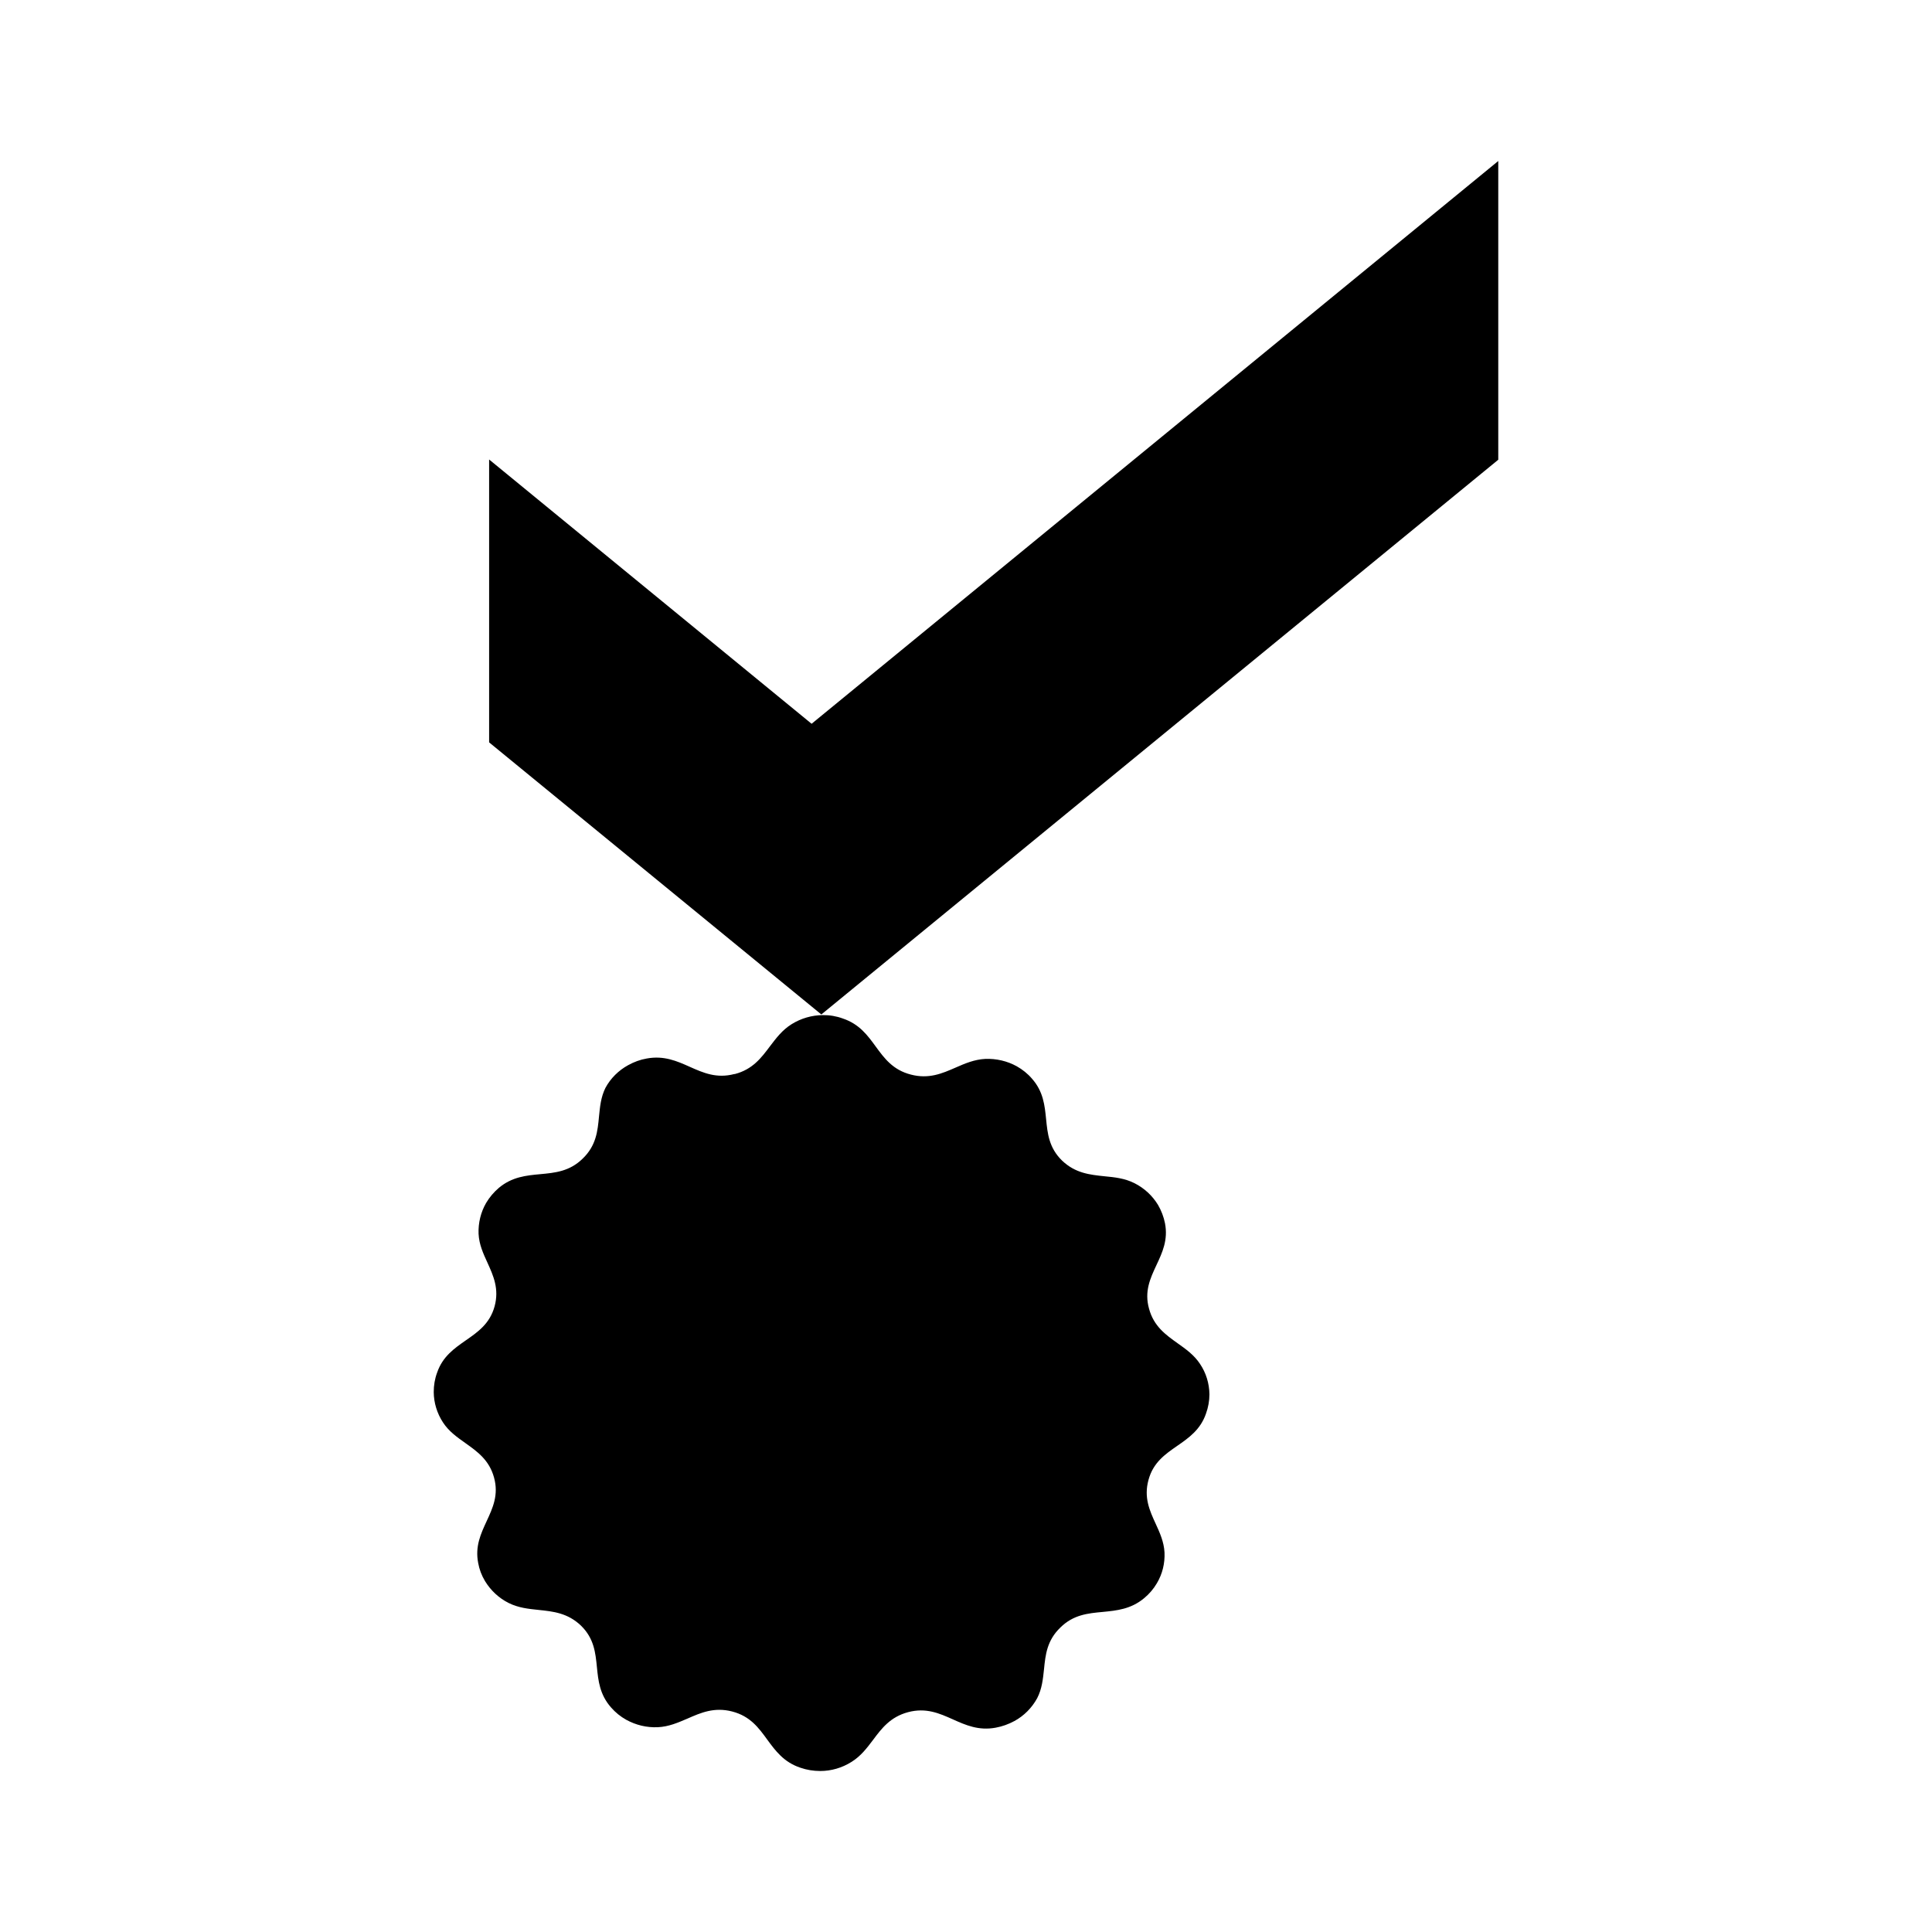 <svg width="24" height="24" viewBox="0 0 24 24" fill="none" xmlns="http://www.w3.org/2000/svg">
<path fill-rule="evenodd" clip-rule="evenodd" d="M6.076 5.708L10.082 8.991L18.612 2V5.711L10.203 12.602L6.076 9.222V5.708ZM9.565 12.997C9.457 13.141 9.35 13.284 9.129 13.342H9.122C8.901 13.4 8.736 13.327 8.568 13.252C8.409 13.181 8.248 13.11 8.035 13.149C7.953 13.163 7.875 13.192 7.803 13.232C7.684 13.297 7.585 13.395 7.521 13.514C7.464 13.629 7.453 13.749 7.441 13.87C7.424 14.05 7.407 14.231 7.238 14.393C7.076 14.552 6.895 14.569 6.711 14.586C6.537 14.602 6.361 14.619 6.197 14.756C6.135 14.809 6.081 14.872 6.039 14.943C5.972 15.059 5.94 15.192 5.945 15.326C5.951 15.458 6.003 15.572 6.055 15.685C6.129 15.848 6.203 16.011 6.144 16.228C6.085 16.443 5.937 16.546 5.787 16.65C5.644 16.75 5.499 16.85 5.43 17.051C5.401 17.129 5.388 17.21 5.388 17.293C5.389 17.426 5.429 17.557 5.503 17.67C5.576 17.782 5.679 17.854 5.782 17.927C5.929 18.032 6.077 18.136 6.137 18.354C6.197 18.57 6.121 18.733 6.045 18.897C5.973 19.053 5.9 19.209 5.94 19.415C5.954 19.495 5.983 19.571 6.025 19.641C6.096 19.757 6.196 19.851 6.317 19.912C6.438 19.973 6.564 19.986 6.69 19.999C6.871 20.018 7.052 20.036 7.218 20.195C7.38 20.354 7.397 20.53 7.415 20.709C7.432 20.878 7.449 21.05 7.591 21.211C7.645 21.273 7.708 21.324 7.78 21.364C7.9 21.43 8.034 21.462 8.171 21.456C8.307 21.45 8.423 21.399 8.54 21.349C8.706 21.276 8.873 21.203 9.096 21.261C9.319 21.319 9.424 21.463 9.531 21.61C9.633 21.749 9.736 21.89 9.942 21.959C10.022 21.987 10.106 22 10.19 22C10.326 22 10.46 21.961 10.576 21.888C10.693 21.816 10.769 21.715 10.846 21.613C10.953 21.47 11.06 21.328 11.281 21.269C11.504 21.21 11.67 21.284 11.838 21.359C11.996 21.43 12.157 21.501 12.368 21.462C12.45 21.447 12.528 21.419 12.602 21.379C12.721 21.314 12.818 21.216 12.884 21.096C12.944 20.98 12.956 20.858 12.969 20.736C12.987 20.557 13.005 20.378 13.173 20.217C13.334 20.058 13.515 20.041 13.699 20.024C13.873 20.007 14.049 19.99 14.213 19.853C14.276 19.801 14.33 19.738 14.371 19.668C14.44 19.552 14.472 19.42 14.466 19.285C14.459 19.154 14.408 19.041 14.356 18.928C14.281 18.765 14.207 18.602 14.267 18.384C14.325 18.168 14.474 18.065 14.624 17.961C14.767 17.862 14.912 17.761 14.981 17.561C15.009 17.484 15.024 17.402 15.024 17.32C15.022 17.185 14.982 17.054 14.907 16.943C14.834 16.832 14.731 16.759 14.628 16.686C14.481 16.581 14.333 16.476 14.274 16.258C14.213 16.042 14.289 15.88 14.366 15.715C14.439 15.56 14.512 15.402 14.472 15.196C14.456 15.116 14.427 15.04 14.386 14.969C14.316 14.853 14.214 14.759 14.093 14.698C13.972 14.637 13.846 14.624 13.72 14.612C13.539 14.593 13.358 14.575 13.192 14.416C13.03 14.257 13.013 14.081 12.995 13.902C12.978 13.732 12.961 13.56 12.82 13.4C12.767 13.338 12.702 13.286 12.631 13.246C12.512 13.18 12.376 13.149 12.24 13.154C12.104 13.161 11.987 13.211 11.871 13.262C11.704 13.335 11.538 13.407 11.316 13.349C11.092 13.292 10.986 13.147 10.879 13.001C10.777 12.861 10.675 12.721 10.469 12.652C10.39 12.623 10.306 12.609 10.222 12.61C10.085 12.611 9.951 12.65 9.835 12.722C9.718 12.794 9.642 12.896 9.565 12.997Z" fill="black"/>
</svg>

